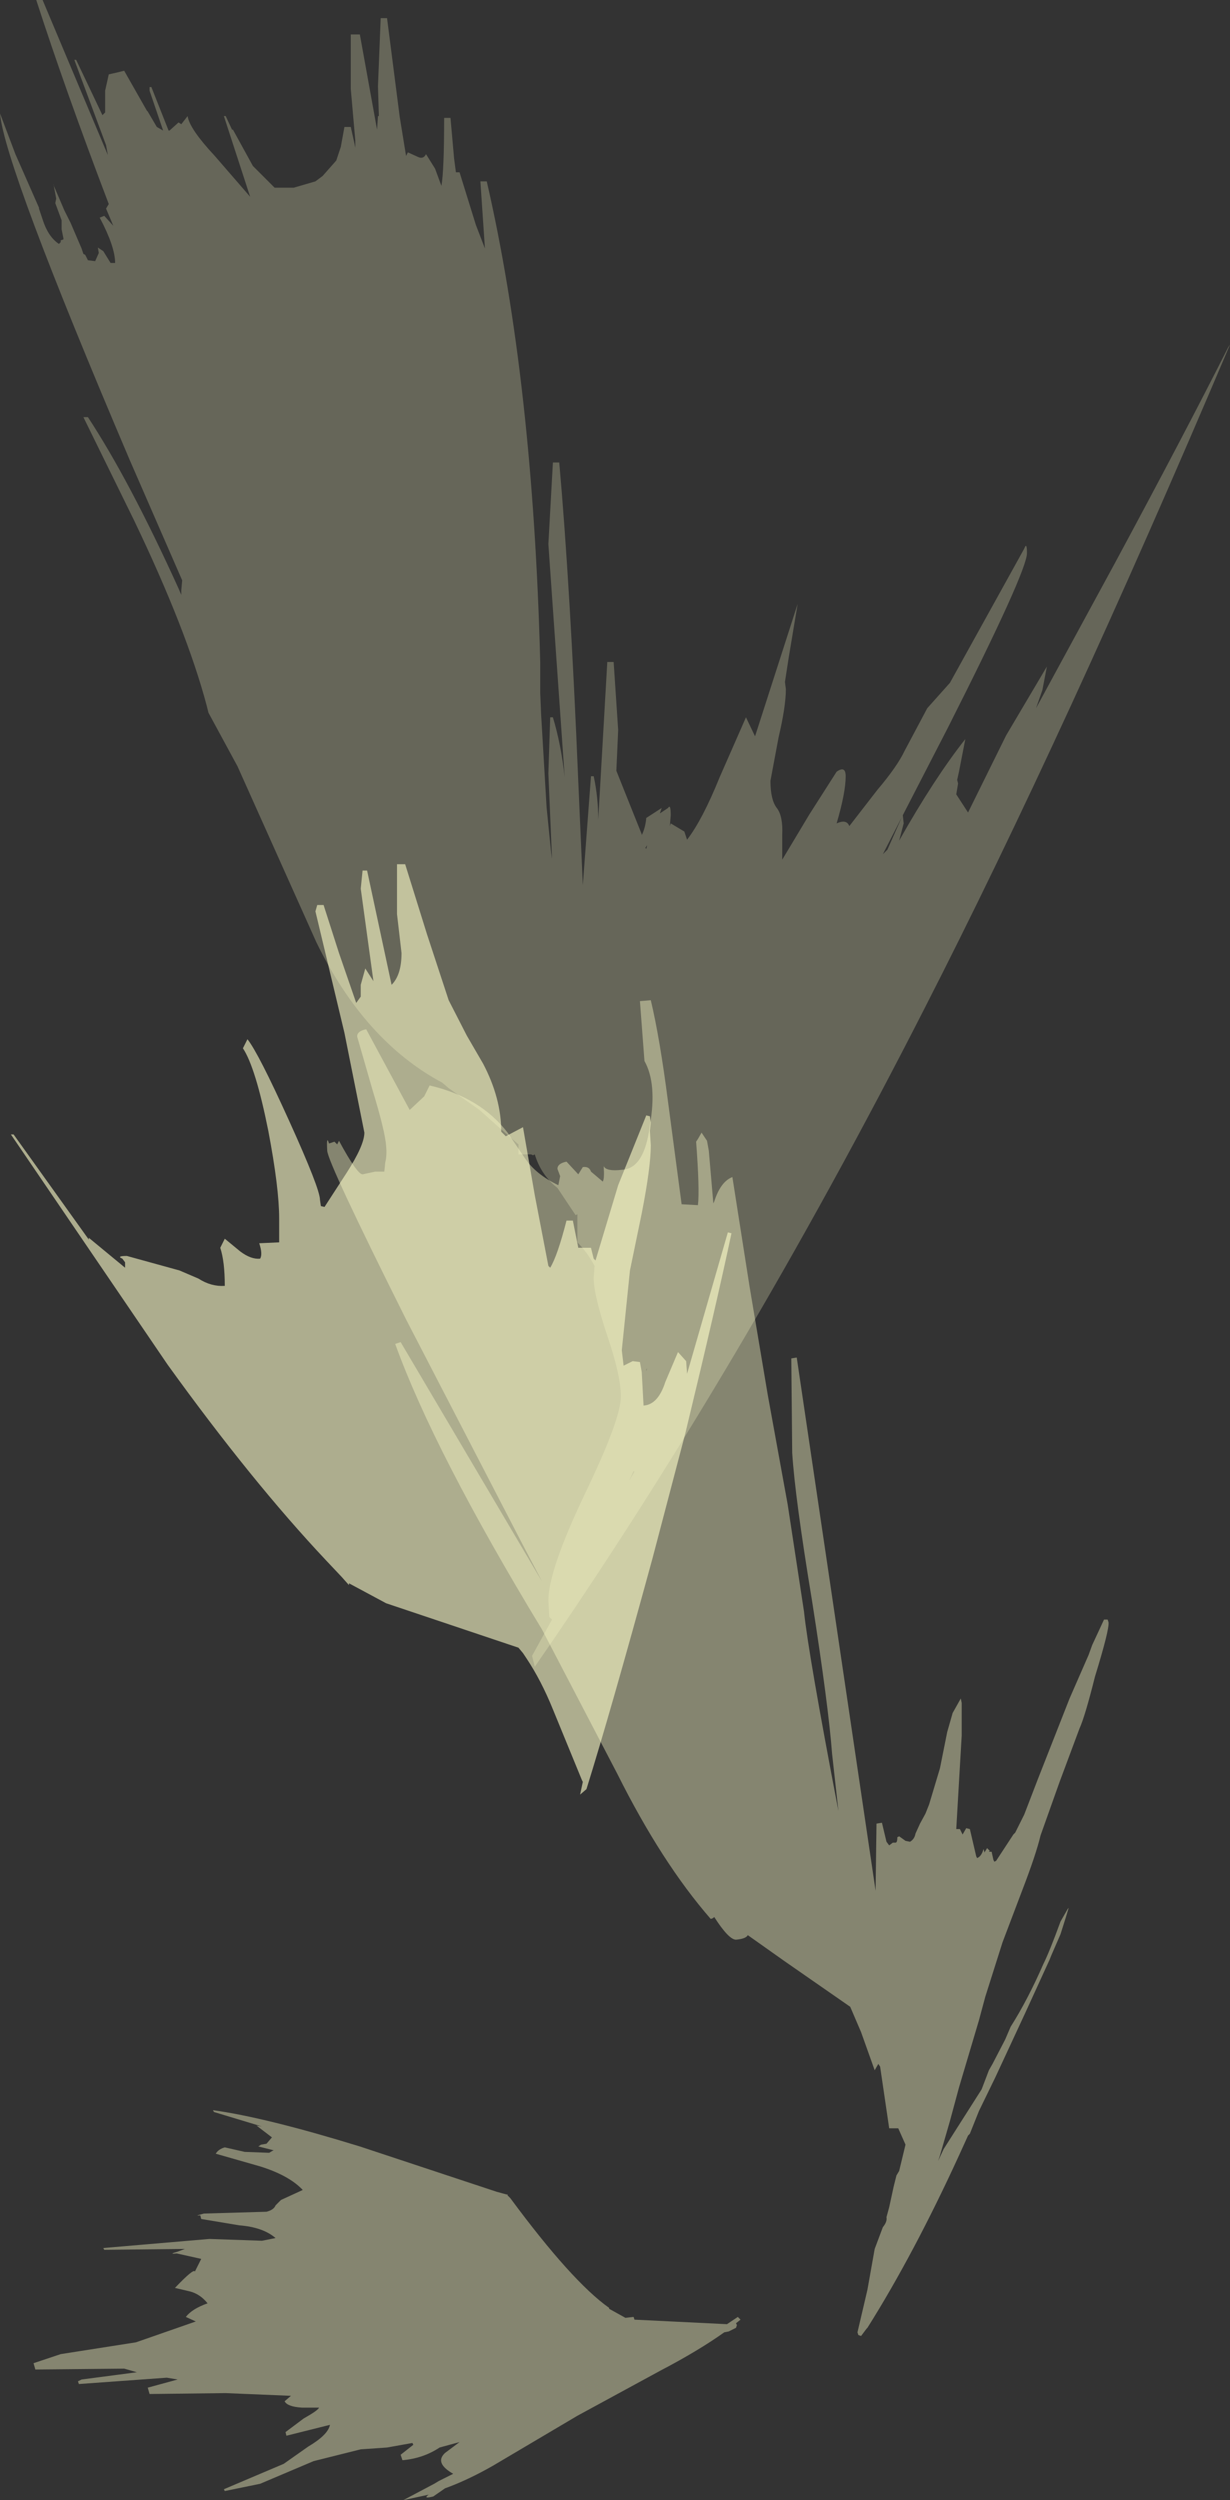 <?xml version="1.0" encoding="UTF-8" standalone="no"?>
<svg xmlns:ffdec="https://www.free-decompiler.com/flash" xmlns:xlink="http://www.w3.org/1999/xlink" ffdec:objectType="shape" height="137.85px" width="67.85px" xmlns="http://www.w3.org/2000/svg">
  <rect width="100%" height="100%" fill="#333333" stroke="none"/>
  <g transform="matrix(1.0, 0.0, 0.0, 1.0, 147.15, 263.55)">
    <path d="M-133.0 -146.35 L-132.7 -146.3 -135.35 -147.1 -135.4 -147.2 Q-132.5 -146.8 -127.3 -145.2 L-119.75 -142.7 -119.2 -142.55 -119.15 -142.55 -119.15 -142.5 -119.0 -142.35 Q-115.6 -137.75 -113.55 -136.3 L-113.55 -136.25 -112.65 -135.75 -112.2 -135.8 -112.15 -135.65 -107.05 -135.4 -106.45 -135.8 -106.3 -135.65 -106.55 -135.45 -106.5 -135.35 -106.55 -135.2 -106.95 -135.0 -107.2 -134.95 Q-108.6 -133.95 -110.7 -132.85 L-115.3 -130.35 -119.95 -127.6 Q-121.35 -126.8 -122.6 -126.35 L-123.25 -125.9 Q-123.85 -125.75 -123.5 -126.0 L-124.9 -125.7 -123.2 -126.6 -122.95 -126.75 -122.15 -127.15 Q-123.2 -127.75 -122.6 -128.3 L-121.8 -128.9 -122.9 -128.6 Q-123.8 -128.0 -124.95 -127.9 L-125.05 -128.2 -124.35 -128.75 -124.4 -128.85 -125.8 -128.6 -127.25 -128.5 -129.85 -127.85 -132.8 -126.6 -134.75 -126.2 -134.8 -126.3 -131.5 -127.7 -130.15 -128.65 Q-129.05 -129.3 -128.95 -129.85 L-131.35 -129.25 -131.4 -129.45 -130.4 -130.2 Q-129.6 -130.65 -129.55 -130.8 L-130.5 -130.8 Q-131.3 -130.85 -131.45 -131.15 L-131.1 -131.45 -134.7 -131.6 -138.9 -131.55 -139.0 -131.9 -137.35 -132.35 -137.95 -132.45 -142.8 -132.1 -142.85 -132.25 -142.65 -132.35 -139.6 -132.75 -140.3 -132.95 -145.2 -132.9 -145.3 -133.25 -143.8 -133.75 -139.65 -134.4 -136.35 -135.55 -136.9 -135.8 Q-136.55 -136.25 -135.7 -136.55 -136.1 -137.05 -136.65 -137.2 L-137.5 -137.4 Q-136.45 -138.5 -136.4 -138.3 L-136.05 -139.0 -137.4 -139.3 Q-137.9 -139.25 -137.35 -139.4 L-136.95 -139.55 -141.4 -139.5 -141.45 -139.6 -135.6 -140.1 -132.7 -140.0 -131.95 -140.15 Q-132.65 -140.75 -133.95 -140.85 L-136.05 -141.2 -136.1 -141.4 Q-136.5 -141.35 -135.9 -141.5 L-132.45 -141.6 Q-132.05 -141.7 -131.95 -141.95 L-131.65 -142.25 -130.45 -142.8 Q-131.2 -143.6 -132.8 -144.1 L-135.25 -144.8 Q-135.1 -145.05 -134.75 -145.15 L-133.65 -144.9 -132.3 -144.85 -132.05 -145.0 -132.1 -145.0 -132.9 -145.2 -132.75 -145.3 -132.45 -145.35 -132.15 -145.7 -133.0 -146.35" fill="#ffffcc" fill-opacity="0.4" fill-rule="evenodd" stroke="none"/>
    <path d="M-146.4 -201.0 L-142.25 -195.2 -142.25 -195.3 -140.25 -193.65 -140.25 -193.95 -140.4 -194.15 Q-140.75 -194.3 -140.15 -194.3 L-137.25 -193.5 -136.2 -193.05 Q-135.5 -192.6 -134.75 -192.65 -134.75 -194.0 -135.0 -194.75 L-134.75 -195.25 -133.9 -194.55 Q-133.3 -194.1 -132.8 -194.15 -132.65 -194.4 -132.85 -195.0 L-131.75 -195.05 -131.75 -196.35 Q-131.75 -198.05 -132.35 -201.2 -133.05 -204.7 -133.75 -205.75 L-133.5 -206.25 Q-132.9 -205.5 -131.2 -201.75 -129.5 -198.0 -129.5 -197.4 L-129.45 -197.05 -129.25 -197.0 -128.05 -198.85 Q-127.05 -200.4 -127.05 -201.1 L-128.15 -206.6 -129.75 -213.3 -129.65 -213.65 -129.3 -213.65 -128.45 -211.0 -127.5 -208.25 -127.25 -208.6 -127.25 -209.25 -127.0 -210.15 -126.55 -209.45 -127.25 -214.55 -127.15 -215.55 -126.9 -215.55 -125.55 -209.25 -125.5 -209.3 Q-125.0 -209.85 -125.0 -211.0 L-125.25 -213.15 -125.25 -215.9 -124.8 -215.9 -123.6 -212.05 -122.4 -208.4 -121.4 -206.45 -120.5 -204.9 Q-119.5 -203.0 -119.5 -201.15 L-119.25 -200.9 -118.3 -201.4 -117.65 -197.65 -116.9 -193.75 -116.8 -193.65 Q-116.4 -194.3 -115.9 -196.25 L-115.55 -196.25 -115.25 -194.75 -114.55 -194.75 -114.4 -194.15 -114.3 -194.05 -113.05 -198.2 -111.5 -202.05 -111.3 -202.0 -111.25 -201.65 -111.3 -201.2 -111.25 -200.4 Q-111.25 -199.2 -111.75 -196.65 L-112.4 -193.5 -112.85 -189.1 -112.75 -188.25 -112.25 -188.5 -111.85 -188.45 -111.75 -187.9 -111.65 -186.05 Q-110.85 -186.1 -110.45 -187.35 L-109.75 -189.0 -109.3 -188.5 -109.25 -187.8 -107.0 -195.6 -106.8 -195.55 Q-107.6 -191.75 -109.35 -184.5 L-111.15 -177.65 Q-113.5 -169.05 -114.8 -164.9 L-115.15 -164.6 -115.0 -165.3 -115.05 -165.4 -116.65 -169.3 Q-117.3 -170.9 -118.1 -172.1 L-118.3 -172.4 -118.55 -172.7 -125.85 -175.15 -127.9 -176.25 -127.9 -176.15 -128.3 -176.6 -129.15 -177.5 Q-133.25 -181.85 -137.9 -188.3 L-146.55 -201.0 -146.4 -201.0" fill="#ffffcc" fill-opacity="0.6" fill-rule="evenodd" stroke="none"/>
    <path d="M-126.95 -206.8 L-124.55 -202.35 -123.75 -203.1 -123.45 -203.7 Q-120.65 -203.05 -119.15 -201.1 L-118.2 -199.7 Q-117.6 -198.8 -116.35 -198.2 L-116.25 -198.7 -116.4 -199.1 Q-116.4 -199.4 -115.9 -199.5 L-115.25 -198.8 -115.0 -199.2 Q-114.65 -199.25 -114.55 -198.95 L-113.9 -198.4 Q-113.8 -198.55 -113.85 -199.25 -113.7 -198.95 -112.85 -199.05 -111.6 -199.1 -111.3 -201.5 -110.9 -203.8 -111.6 -205.05 L-111.85 -208.35 -111.25 -208.4 Q-110.75 -206.3 -110.3 -202.8 L-109.55 -197.15 -108.65 -197.1 Q-108.55 -197.95 -108.75 -200.6 L-108.65 -200.75 -108.45 -201.1 -108.15 -200.65 -108.05 -200.1 -107.8 -197.2 -107.75 -197.3 Q-107.4 -198.4 -106.75 -198.65 L-105.8 -192.6 -104.8 -186.65 -103.7 -180.6 -102.8 -174.7 Q-102.55 -172.3 -100.9 -163.7 L-101.25 -166.85 Q-101.45 -169.5 -102.35 -175.25 -103.3 -181.0 -103.45 -183.45 L-103.5 -188.65 -103.2 -188.7 -98.85 -159.3 -98.8 -163.0 -98.5 -163.05 -98.25 -162.0 -98.1 -161.8 -97.9 -161.95 -97.75 -161.95 Q-97.65 -161.95 -97.65 -162.25 L-97.55 -162.3 -97.2 -162.05 -96.95 -162.0 Q-96.7 -162.15 -96.65 -162.45 L-96.4 -163.0 -96.1 -163.55 -95.9 -164.05 -95.3 -166.05 -94.9 -168.05 -94.6 -169.1 -94.15 -169.9 -94.1 -169.65 -94.1 -167.85 -94.2 -166.15 -94.4 -162.7 -94.2 -162.7 -94.05 -162.4 -93.85 -162.75 -93.65 -162.7 -93.3 -161.2 -93.25 -161.1 Q-93.0 -161.2 -92.9 -161.6 L-92.85 -161.45 -92.85 -161.4 -92.7 -161.65 -92.55 -161.5 -92.6 -161.45 -92.45 -161.45 -92.35 -161.0 -92.3 -160.9 -92.2 -160.95 -91.25 -162.4 -91.15 -162.5 -90.65 -163.5 -90.15 -164.8 -89.9 -165.45 -88.15 -169.9 -87.1 -172.3 -86.9 -172.85 -86.25 -174.25 -86.05 -174.25 -86.0 -174.1 Q-85.95 -173.7 -86.75 -171.1 -87.3 -168.9 -87.6 -168.25 L-88.7 -165.3 -89.75 -162.35 Q-90.0 -161.3 -90.75 -159.35 L-91.85 -156.45 -92.8 -153.45 -93.15 -152.15 -94.25 -148.45 -94.75 -146.6 -95.3 -144.7 -95.4 -144.4 -95.1 -145.05 -93.0 -148.35 -92.6 -149.4 -92.4 -149.75 -91.7 -151.1 -91.4 -151.8 Q-90.45 -153.3 -89.6 -155.25 -89.25 -155.95 -88.65 -157.6 L-88.25 -158.3 -88.2 -158.35 -88.35 -157.85 -88.65 -156.9 -89.15 -155.75 -89.25 -155.5 -90.6 -152.55 -92.25 -149.0 -93.15 -147.15 -93.65 -145.9 -93.75 -145.8 -94.25 -144.7 Q-96.75 -139.25 -99.3 -135.2 L-99.35 -135.15 -99.65 -134.75 -99.8 -134.8 -99.85 -134.95 -99.3 -137.3 -98.9 -139.55 -98.45 -140.75 Q-98.2 -141.05 -98.25 -141.3 L-98.1 -141.85 -97.85 -143.0 -97.7 -143.6 -97.55 -143.85 -97.2 -145.3 -97.6 -146.2 -98.1 -146.2 -98.6 -149.6 -98.7 -149.75 -98.9 -149.4 -99.65 -151.5 -100.25 -152.9 -103.85 -155.4 -105.9 -156.85 Q-106.0 -156.65 -106.55 -156.6 -106.95 -156.6 -107.75 -157.85 -107.85 -157.75 -107.95 -157.75 -110.65 -160.85 -113.1 -165.75 L-117.25 -173.7 Q-123.2 -183.5 -125.35 -189.45 L-125.05 -189.55 -117.25 -176.35 -118.3 -178.35 -124.75 -190.8 Q-129.05 -199.4 -129.1 -200.1 -129.15 -201.0 -129.0 -200.5 L-128.7 -200.6 -128.55 -200.45 -128.45 -200.65 Q-127.45 -198.8 -127.15 -198.8 L-126.45 -198.95 -125.95 -198.95 -125.9 -199.45 Q-125.8 -199.85 -125.85 -200.35 -125.9 -201.15 -126.6 -203.45 L-127.45 -206.4 Q-127.45 -206.7 -126.95 -206.8" fill="#ffffcc" fill-opacity="0.4" fill-rule="evenodd" stroke="none"/>
    <path d="M-120.4 -249.85 L-120.65 -253.55 -120.3 -253.55 Q-117.75 -242.5 -117.35 -227.05 L-117.35 -225.35 -117.3 -224.15 -117.0 -219.05 -116.75 -216.55 -116.7 -216.2 -116.9 -220.9 -116.8 -224.0 -116.65 -224.0 Q-116.2 -222.5 -116.0 -220.7 L-116.9 -233.55 -116.65 -238.05 -116.3 -238.05 Q-115.7 -231.3 -115.25 -220.45 L-115.0 -214.75 -114.55 -220.75 -114.4 -220.75 Q-114.15 -219.6 -114.15 -218.35 L-113.65 -227.05 -113.3 -227.05 -113.05 -223.3 -113.15 -221.05 -111.75 -217.55 -111.75 -217.5 Q-111.55 -217.9 -111.5 -218.45 L-110.65 -219.0 -110.75 -218.7 -110.3 -219.0 Q-110.15 -219.25 -110.15 -218.6 L-110.2 -218.0 -110.15 -218.15 -109.4 -217.7 -109.25 -217.25 Q-108.4 -218.35 -107.45 -220.7 L-106.0 -224.0 -105.5 -222.95 -103.15 -230.25 -103.65 -227.25 -103.85 -225.95 -103.8 -225.55 Q-103.8 -224.6 -104.2 -222.9 L-104.65 -220.5 Q-104.65 -219.45 -104.3 -219.0 -103.95 -218.55 -104.0 -217.5 L-104.0 -216.15 -102.5 -218.65 -101.0 -221.0 Q-100.5 -221.35 -100.5 -220.75 -100.5 -219.85 -101.0 -218.15 -100.45 -218.4 -100.3 -218.0 L-98.75 -220.0 Q-97.65 -221.3 -97.25 -222.15 L-96.0 -224.5 -94.75 -225.9 -90.65 -233.3 Q-90.5 -233.7 -90.5 -233.05 -90.5 -232.05 -94.85 -223.45 L-97.35 -218.6 -97.3 -218.15 -97.55 -217.2 Q-95.6 -220.65 -93.9 -222.8 L-94.25 -221.0 -94.35 -220.55 -94.3 -220.35 -94.4 -219.75 -93.75 -218.75 -91.65 -223.0 -89.4 -226.8 -89.65 -225.5 -90.0 -224.5 -85.65 -232.5 Q-81.85 -239.55 -79.4 -244.4 L-79.3 -244.55 Q-88.4 -223.1 -96.15 -207.95 -106.3 -188.05 -117.65 -171.65 L-117.8 -172.25 -116.7 -174.25 -116.85 -174.4 -116.9 -175.3 Q-116.9 -176.95 -114.9 -181.15 -112.9 -185.3 -112.9 -186.55 -112.9 -187.7 -113.65 -189.9 -114.4 -192.15 -114.4 -193.1 L-114.35 -193.75 Q-114.75 -194.5 -115.3 -195.05 L-115.3 -196.6 -115.4 -196.55 -116.4 -198.05 Q-117.3 -198.75 -117.65 -199.9 L-117.75 -199.85 -117.85 -199.9 -118.55 -199.9 -118.55 -200.45 -119.3 -201.1 -120.7 -202.35 -122.4 -203.55 -122.75 -203.85 Q-127.05 -206.15 -129.7 -211.6 L-134.05 -221.3 -135.65 -224.25 -135.75 -224.65 Q-136.85 -228.8 -139.75 -234.85 L-142.55 -240.55 -142.3 -240.55 Q-140.0 -237.05 -137.3 -231.1 L-137.15 -230.75 -137.15 -231.0 -137.1 -231.55 -140.0 -238.2 Q-146.9 -254.4 -147.15 -257.3 L-146.3 -255.05 -145.0 -252.1 -145.0 -252.05 -144.8 -251.45 Q-144.5 -250.5 -143.9 -250.1 L-143.8 -250.2 -143.8 -250.3 -143.65 -250.35 -143.65 -250.4 -143.75 -250.9 -143.75 -251.4 -144.1 -252.35 -144.05 -252.6 -144.2 -253.4 -144.2 -253.35 -143.6 -251.95 -143.25 -251.25 -142.65 -249.85 -142.55 -249.55 -142.45 -249.5 -142.3 -249.2 -141.9 -249.15 -141.7 -249.6 -141.75 -249.9 -141.45 -249.7 -141.05 -249.05 -140.8 -249.05 Q-140.8 -249.95 -141.65 -251.55 L-141.4 -251.65 -140.9 -251.1 -141.3 -252.05 -141.15 -252.3 Q-143.55 -258.6 -145.15 -263.55 L-144.8 -263.55 -141.2 -255.0 -141.3 -255.55 -143.05 -260.25 -142.95 -260.25 -141.5 -257.2 -141.35 -257.35 -141.35 -258.55 -141.15 -259.45 -140.7 -259.55 -140.3 -259.65 -139.05 -257.45 -139.0 -257.4 -138.5 -256.55 -138.15 -256.35 -138.9 -258.55 -138.9 -258.75 -138.8 -258.75 -137.85 -256.35 -137.8 -256.35 -137.3 -256.8 -137.15 -256.7 -136.8 -257.15 Q-136.7 -256.45 -135.3 -254.95 L-133.35 -252.7 -133.4 -252.85 -134.8 -257.15 -134.7 -257.15 -134.35 -256.4 -134.3 -256.4 -133.2 -254.4 -132.0 -253.2 -131.1 -253.2 -130.95 -253.2 -129.75 -253.55 -129.35 -253.85 -128.6 -254.7 -128.35 -255.45 -128.15 -256.55 -127.8 -256.55 -127.6 -255.65 -127.55 -255.4 -127.55 -255.8 -127.8 -258.65 -127.8 -261.65 -127.3 -261.65 -126.35 -256.4 -126.3 -257.15 -126.25 -257.15 -126.3 -258.8 -126.15 -262.55 -125.8 -262.55 -125.1 -257.1 -124.75 -254.95 -124.65 -255.15 -124.1 -254.9 Q-123.8 -254.75 -123.65 -255.05 L-123.15 -254.25 -122.8 -253.3 Q-122.65 -254.15 -122.65 -257.05 L-122.3 -257.05 -122.1 -254.8 -122.0 -254.05 -121.8 -254.05 -120.9 -251.15 -120.4 -249.85 M-111.5 -216.75 L-111.45 -216.95 -111.55 -216.8 -111.5 -216.75 M-97.4 -218.5 L-98.45 -216.45 -98.2 -216.7 -97.4 -218.5 M-111.45 -188.1 L-111.5 -188.05 -111.5 -187.95 -111.45 -188.1 M-112.45 -181.9 L-112.15 -182.4 -112.2 -182.45 -112.45 -181.9" fill="#ffffcc" fill-opacity="0.251" fill-rule="evenodd" stroke="none"/>
  </g>
</svg>
